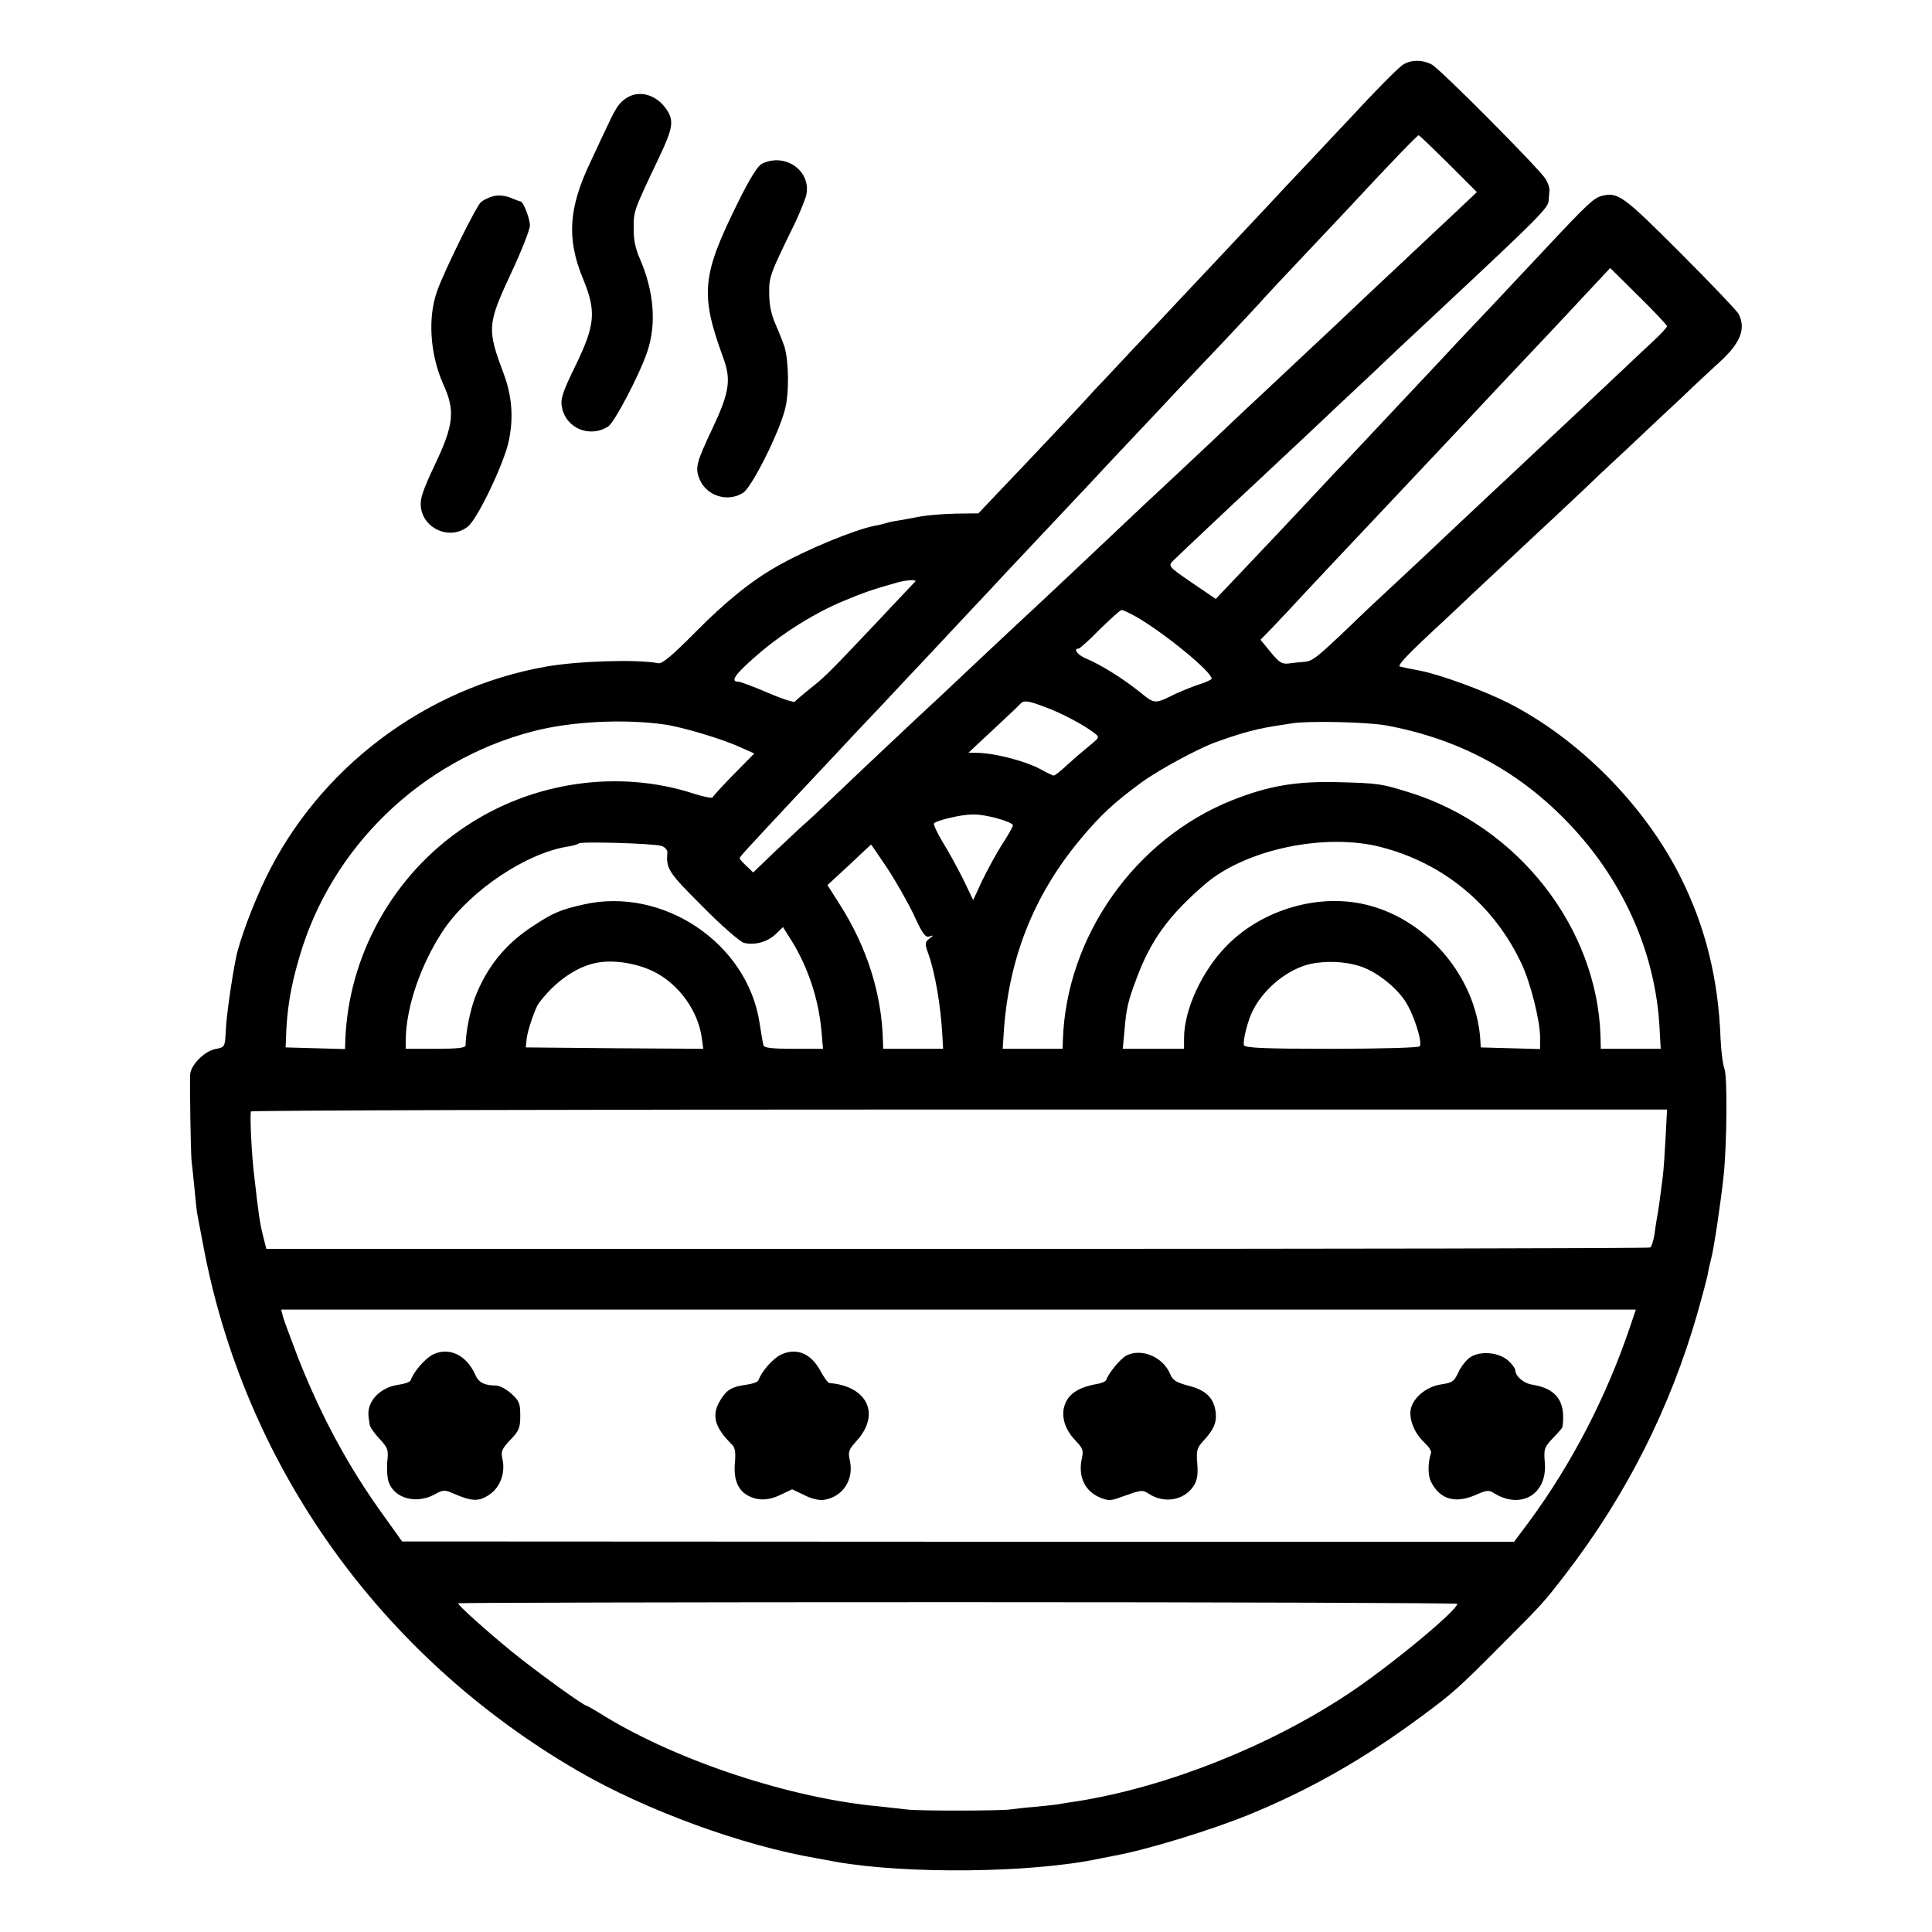 <?xml version="1.0" standalone="no"?>
<!DOCTYPE svg PUBLIC "-//W3C//DTD SVG 20010904//EN"
 "http://www.w3.org/TR/2001/REC-SVG-20010904/DTD/svg10.dtd">
<svg version="1.0" xmlns="http://www.w3.org/2000/svg"
 width="700pt" height="700pt" viewBox="0 0 700 700"
 preserveAspectRatio="xMidYMid meet">
<g transform="translate(0,700) scale(0.1,-0.1)"
fill="#000000" stroke="none">
<path d="M5081 6764 c-20 -15 -99 -94 -191 -194 -18 -19 -88 -93 -155 -165
-68 -71 -137 -146 -155 -165 -18 -19 -87 -93 -155 -165 -67 -71 -139 -148
-160 -170 -20 -22 -94 -100 -163 -173 -69 -74 -133 -142 -142 -151 -18 -22
-247 -265 -345 -367 l-70 -74 -84 -1 c-46 -1 -104 -6 -130 -11 -25 -5 -59 -11
-76 -14 -16 -2 -38 -7 -47 -10 -9 -3 -27 -7 -39 -9 -75 -15 -247 -86 -354
-147 -95 -54 -187 -129 -295 -238 -84 -85 -121 -116 -135 -113 -74 15 -292 8
-405 -12 -439 -77 -825 -368 -1018 -768 -45 -93 -95 -226 -107 -288 -15 -73
-35 -212 -37 -264 -3 -59 -3 -59 -38 -66 -40 -8 -89 -58 -91 -92 -2 -38 2
-281 5 -312 2 -16 7 -64 11 -105 4 -41 8 -82 10 -90 2 -8 10 -55 20 -105 148
-802 641 -1495 1360 -1912 245 -142 594 -270 865 -316 19 -4 51 -9 70 -13 258
-45 707 -40 950 11 14 3 39 8 55 11 119 21 356 94 495 151 216 89 408 198 609
346 124 91 142 107 306 272 147 147 149 150 230 255 218 284 377 599 476 945
17 60 33 121 36 135 2 14 8 41 13 60 10 37 35 206 45 300 12 112 14 361 3 388
-6 15 -12 63 -14 107 -8 219 -55 409 -147 591 -131 260 -370 500 -626 629 -90
45 -244 101 -316 115 -33 6 -66 13 -73 15 -11 4 36 52 163 169 22 21 63 59 90
85 28 26 127 119 220 206 94 87 177 166 186 174 9 9 78 75 155 146 76 72 172
162 214 201 41 40 99 93 128 120 78 70 99 123 71 177 -7 12 -102 112 -213 223
-206 206 -224 219 -283 204 -28 -7 -53 -30 -208 -196 -71 -76 -162 -172 -201
-214 -39 -41 -88 -93 -109 -115 -59 -64 -150 -160 -286 -305 -70 -74 -144
-154 -166 -176 -136 -146 -289 -308 -353 -375 l-75 -79 -87 59 c-83 57 -86 60
-69 78 17 17 233 221 311 293 19 18 98 92 175 164 77 73 154 145 170 160 17
16 89 83 160 151 72 67 148 139 170 159 339 317 375 353 376 379 1 12 2 29 3
37 1 8 -5 26 -13 40 -21 36 -381 398 -413 416 -36 19 -78 18 -107 -2z m167
-357 l103 -103 -74 -70 c-40 -38 -136 -127 -212 -199 -76 -71 -152 -143 -170
-160 -36 -35 -271 -254 -330 -310 -22 -20 -74 -69 -115 -108 -42 -40 -133
-126 -204 -192 -71 -66 -150 -140 -176 -165 -99 -94 -296 -279 -325 -306 -16
-15 -91 -84 -165 -154 -74 -70 -151 -142 -170 -160 -77 -71 -319 -299 -395
-372 -44 -42 -91 -86 -104 -97 -13 -11 -59 -55 -103 -96 l-79 -76 -24 23 c-14
13 -25 25 -25 28 0 6 18 25 200 220 65 69 134 143 155 165 20 22 92 99 160
170 67 72 137 146 155 165 18 19 83 89 145 155 62 66 128 136 146 156 19 20
90 96 159 169 69 73 140 149 159 169 18 20 86 92 151 161 65 69 135 143 155
165 21 22 96 101 167 176 71 75 137 146 146 157 10 11 77 83 149 159 72 76
145 154 163 173 144 155 245 260 250 260 3 0 51 -47 108 -103z m792 -589 c0
-4 -23 -29 -51 -55 -28 -26 -73 -68 -99 -93 -44 -42 -252 -237 -330 -310 -19
-18 -91 -86 -160 -150 -69 -65 -144 -135 -166 -156 -23 -22 -96 -91 -164 -154
-68 -63 -147 -137 -175 -165 -126 -120 -140 -131 -170 -133 -16 -1 -42 -4 -57
-6 -23 -3 -35 5 -64 41 l-37 45 44 45 c24 26 53 56 64 68 29 32 277 296 371
395 126 133 199 212 240 255 38 41 255 272 333 354 23 25 82 87 129 138 l86
92 103 -102 c57 -56 103 -105 103 -109z m-2724 -925 c-4 -5 -63 -66 -129 -137
-181 -191 -197 -208 -252 -251 -27 -22 -52 -43 -55 -47 -3 -4 -47 10 -98 32
-51 22 -99 40 -107 40 -33 0 -9 31 85 111 85 71 196 140 295 181 71 30 106 42
194 67 35 10 75 12 67 4z m803 -129 c103 -60 271 -198 271 -223 0 -3 -18 -12
-40 -19 -23 -7 -62 -23 -89 -35 -79 -39 -76 -39 -133 7 -60 48 -140 98 -193
120 -31 13 -48 36 -27 36 4 0 39 31 77 70 39 38 74 70 79 70 5 0 30 -12 55
-26z m-332 -326 c58 -21 141 -65 178 -94 20 -15 19 -16 -19 -47 -21 -17 -57
-48 -80 -69 -22 -21 -44 -38 -48 -38 -4 0 -27 11 -50 24 -50 27 -155 55 -217
58 l-42 1 87 81 c48 45 92 86 98 93 15 17 27 16 93 -9z m-1379 -63 c63 -9 208
-52 271 -81 l54 -24 -74 -75 c-41 -42 -75 -79 -77 -84 -1 -4 -33 2 -70 14
-272 88 -583 43 -826 -120 -261 -173 -425 -468 -435 -778 l-1 -28 -107 3 -108
3 1 30 c3 104 16 187 49 298 115 397 441 712 845 817 136 36 330 46 478 25z
m2612 -3 c258 -47 473 -160 651 -342 207 -210 328 -480 342 -757 l4 -73 -109
0 -108 0 -1 43 c-11 395 -299 764 -693 886 -103 32 -111 33 -256 37 -154 4
-254 -13 -387 -66 -350 -140 -599 -492 -612 -867 l-1 -33 -108 0 -109 0 3 48
c16 273 107 506 279 712 74 89 125 135 222 206 62 45 206 123 268 145 62 22
84 29 125 40 44 11 57 14 150 28 61 10 272 5 340 -7z m-1404 -338 c30 -8 54
-19 54 -24 0 -5 -17 -36 -39 -69 -21 -33 -53 -92 -72 -131 l-33 -71 -35 73
c-20 40 -53 101 -75 136 -21 35 -35 66 -32 69 11 11 100 32 139 32 22 1 63 -6
93 -15z m-1219 -99 c12 -4 22 -15 21 -24 -5 -59 3 -71 127 -195 69 -70 136
-128 150 -132 39 -10 86 3 116 32 l26 25 32 -51 c59 -96 96 -208 107 -322 l6
-68 -106 0 c-77 0 -108 3 -110 13 -2 6 -8 43 -14 81 -44 289 -350 494 -637
429 -84 -19 -111 -30 -185 -79 -100 -65 -168 -150 -210 -261 -17 -46 -33 -126
-33 -170 0 -10 -29 -13 -109 -13 l-108 0 0 28 c0 123 56 283 140 407 97 140
298 275 449 298 18 3 35 8 38 11 8 8 274 0 300 -9z m2606 -4 c229 -59 410
-210 510 -423 32 -68 67 -206 67 -266 l0 -43 -107 3 -108 3 -2 35 c-18 219
-187 422 -401 479 -176 48 -387 -12 -518 -146 -89 -91 -154 -231 -154 -335 l0
-38 -111 0 -111 0 6 64 c7 83 12 106 44 191 52 140 118 230 251 344 147 124
432 184 634 132z m-1788 -77 c31 -47 74 -123 96 -169 31 -68 42 -83 56 -78 17
5 17 5 0 -8 -16 -13 -17 -18 -3 -56 24 -68 44 -185 50 -289 l3 -54 -108 0
-109 0 -1 28 c-4 171 -58 341 -157 496 l-44 69 79 73 c43 41 79 74 79 74 1 0
27 -39 59 -86z m-851 -372 c93 -44 166 -143 179 -245 l5 -37 -322 2 -321 3 3
30 c3 31 31 112 44 130 56 75 131 129 202 145 59 14 144 3 210 -28z m2561 18
c56 -17 127 -70 164 -124 31 -44 66 -151 55 -167 -3 -5 -146 -9 -319 -9 -242
0 -314 3 -318 13 -5 15 15 94 33 127 41 81 128 150 210 168 55 11 121 9 175
-8z m1110 -617 c-3 -54 -7 -118 -10 -143 -8 -64 -17 -132 -22 -155 -2 -11 -6
-38 -9 -60 -4 -22 -10 -42 -15 -45 -4 -3 -1134 -5 -2511 -5 l-2503 0 -12 47
c-12 49 -16 77 -32 218 -9 73 -16 209 -12 233 1 4 1155 7 2566 7 l2565 0 -5
-97z m-130 -693 c-86 -254 -211 -494 -363 -701 l-56 -75 -2014 0 -2015 1 -68
95 c-126 174 -225 358 -308 568 -27 70 -52 138 -56 152 l-6 25 2454 0 2454 0
-22 -65z m-625 -1001 c0 -24 -248 -229 -395 -326 -288 -191 -657 -337 -980
-389 -21 -3 -47 -7 -58 -9 -11 -3 -52 -7 -91 -11 -39 -3 -82 -8 -96 -10 -32
-5 -335 -6 -375 0 -16 2 -61 7 -99 11 -319 29 -726 163 -994 326 -35 22 -65
39 -67 39 -11 0 -186 127 -272 197 -95 78 -193 166 -193 174 0 2 815 4 1810 4
996 0 1810 -3 1810 -6z"/>
<path d="M1568 2092 c-29 -15 -70 -63 -80 -93 -2 -6 -21 -13 -43 -16 -67 -9
-115 -59 -110 -113 1 -8 3 -22 4 -30 0 -8 16 -32 35 -52 32 -34 34 -42 29 -85
-2 -27 0 -60 6 -75 22 -58 100 -78 165 -43 33 18 36 18 73 2 62 -27 89 -28
125 -3 40 26 59 78 49 127 -7 30 -4 38 28 72 32 33 36 44 36 88 0 45 -4 54
-33 80 -18 16 -42 29 -55 29 -42 0 -63 11 -75 39 -32 72 -96 102 -154 73z"/>
<path d="M2828 2091 c-29 -14 -70 -62 -80 -92 -2 -6 -21 -13 -43 -16 -53 -7
-72 -18 -95 -56 -33 -54 -22 -97 41 -160 12 -11 15 -28 12 -64 -6 -57 8 -96
39 -117 37 -24 79 -25 126 -2 l42 20 44 -21 c27 -14 55 -20 73 -17 67 11 108
74 92 143 -7 31 -4 39 26 72 86 96 37 197 -100 208 -6 1 -20 21 -33 45 -34 63
-88 85 -144 57z"/>
<path d="M4080 2088 c-21 -12 -63 -62 -72 -88 -2 -5 -15 -11 -31 -14 -76 -13
-113 -41 -123 -90 -7 -40 9 -81 45 -118 24 -25 27 -34 21 -61 -15 -66 10 -120
66 -143 29 -12 39 -12 76 2 73 26 77 27 100 12 56 -37 128 -24 162 27 14 21
17 41 14 82 -4 46 -1 57 19 79 40 43 51 68 48 103 -5 54 -34 84 -98 100 -45
12 -58 20 -67 42 -26 63 -105 96 -160 67z"/>
<path d="M5328 2083 c-15 -9 -34 -34 -44 -55 -15 -33 -22 -38 -63 -44 -59 -9
-111 -57 -111 -103 0 -38 19 -78 53 -110 14 -13 24 -28 22 -35 -12 -35 -12
-83 0 -105 33 -65 89 -80 165 -46 36 16 45 17 63 5 99 -61 195 -3 184 113 -4
47 -1 54 29 86 19 19 34 37 35 40 13 93 -21 140 -109 154 -32 5 -61 30 -62 53
0 6 -11 21 -24 33 -33 31 -101 38 -138 14z"/>
<path d="M2275 6648 c-28 -16 -42 -35 -69 -93 -13 -27 -44 -93 -69 -147 -77
-163 -84 -274 -25 -417 49 -119 45 -167 -26 -314 -48 -98 -56 -123 -50 -152
14 -77 101 -113 168 -70 23 16 112 185 141 270 34 100 25 218 -26 336 -17 38
-24 72 -23 114 0 61 -1 59 94 259 48 101 52 129 26 168 -35 53 -95 72 -141 46z"/>
<path d="M2761 6407 c-16 -8 -44 -53 -88 -142 -130 -263 -137 -330 -53 -560
30 -81 23 -127 -39 -258 -59 -125 -63 -142 -46 -184 26 -61 103 -84 158 -48
31 20 129 215 151 301 16 60 14 176 -2 229 -6 17 -20 53 -32 80 -15 33 -23 71
-23 110 -1 62 2 70 92 254 17 36 35 80 41 99 24 89 -72 161 -159 119z"/>
<path d="M1787 6289 c-16 -4 -36 -14 -44 -21 -17 -13 -134 -251 -159 -322 -35
-97 -26 -230 22 -338 44 -96 38 -148 -30 -291 -45 -95 -55 -126 -51 -155 10
-80 107 -120 170 -70 35 27 133 232 149 313 17 83 11 160 -19 241 -61 162 -60
179 29 369 36 77 66 153 66 168 0 25 -24 87 -34 87 -2 0 -19 6 -37 14 -22 8
-44 10 -62 5z"/>
</g>
</svg>
